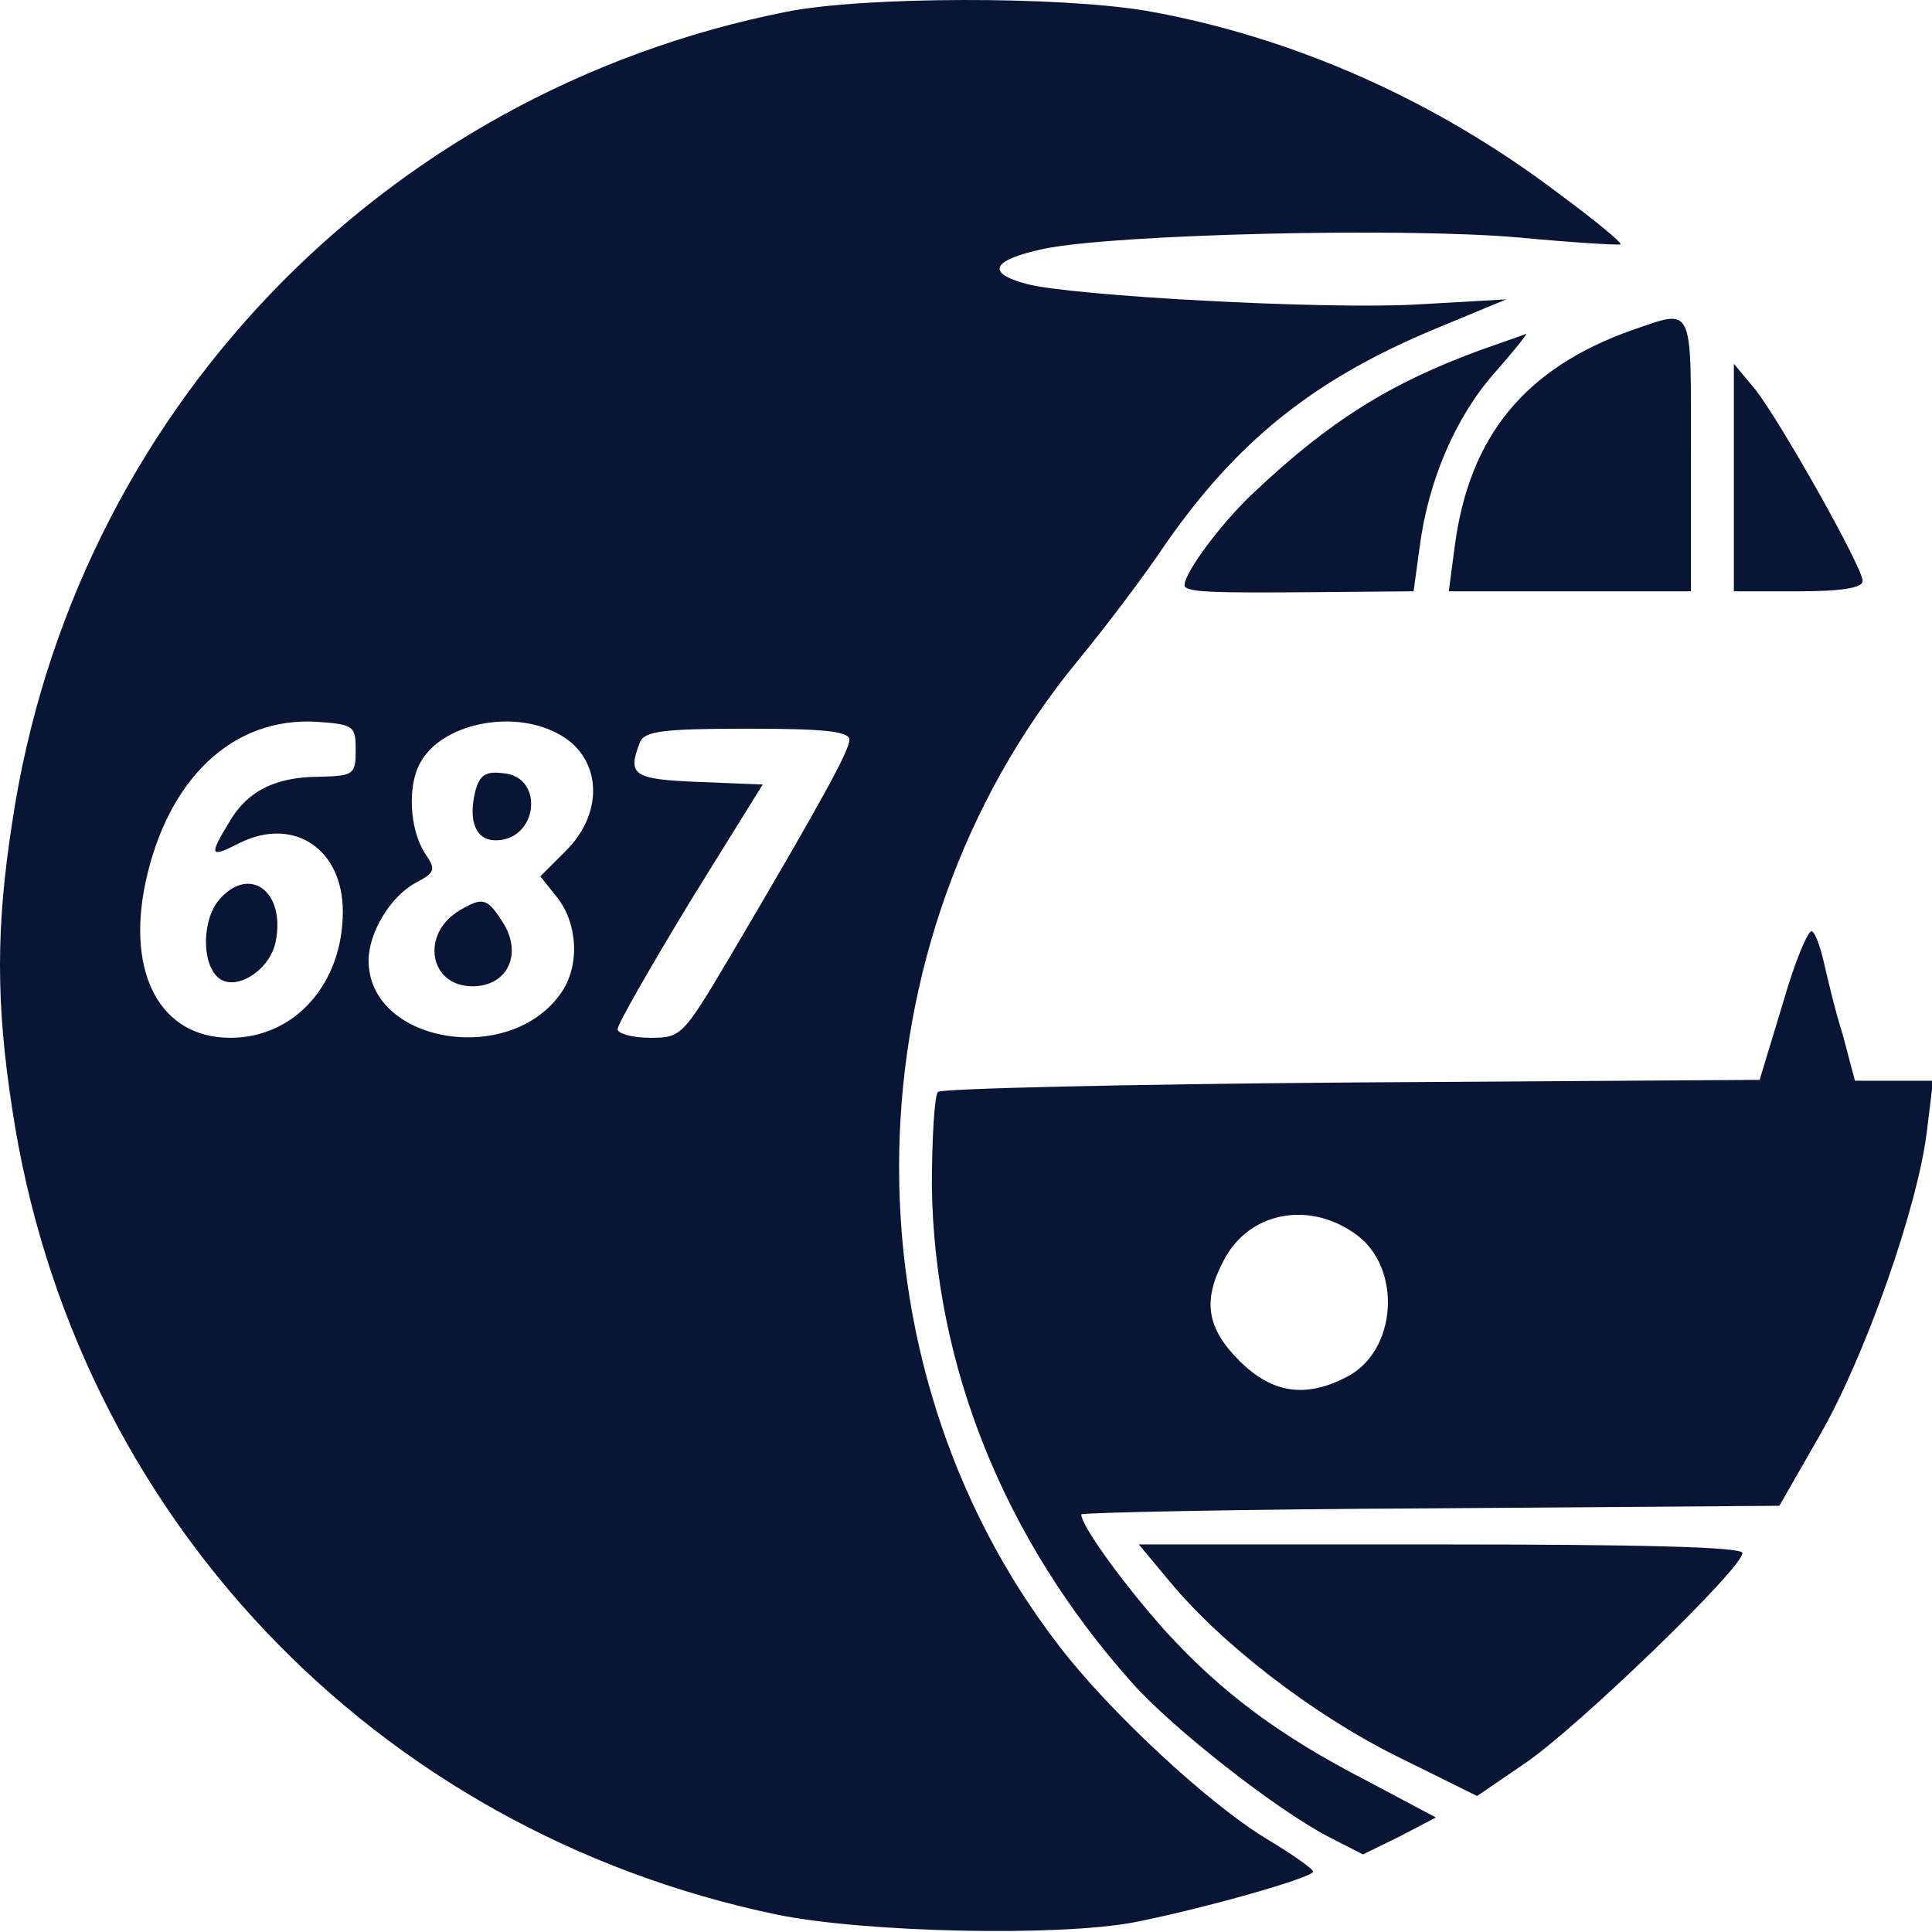 <svg width="225" height="225" xmlns="http://www.w3.org/2000/svg">

 <g>
  <title>Layer 1</title>
  <g id="svg_1" fill="#000000" transform="matrix(0.1 0 0 -0.1 25.511 267.633)">
   <path id="svg_2" fill=" rgb(8, 21, 53)" d="m661.139,2662.702c-473,-94 -831,-469 -902,-944c-19,-122 -19,-211 0,-334c71,-471 421,-840 890,-938c102,-21 328,-26 417,-9c81,16 208,52 208,59c0,3 -24,20 -54,38c-68,41 -184,149 -242,225c-256,332 -247,819 21,1146c33,40 79,101 101,134c85,123 175,195 317,254l82,34l-105,-6c-108,-6 -402,10 -454,24c-48,13 -40,28 21,41c84,17 418,25 553,13c63,-6 116,-9 118,-8c2,2 -31,29 -73,60c-144,109 -310,182 -479,212c-101,17 -327,17 -419,-1zm-502,-860c0,-28 -2,-30 -42,-31c-52,0 -85,-17 -106,-54c-23,-38 -22,-41 13,-23c63,31 120,-7 120,-80c0,-84 -56,-147 -131,-147c-81,0 -121,74 -99,180c26,122 102,194 200,188c43,-3 45,-5 45,-33zm234,20c52,-26 57,-91 11,-137l-30,-30l20,-25c24,-31 26,-80 4,-111c-60,-86 -224,-58 -224,38c0,32 25,74 54,90c24,13 25,15 11,36c-17,27 -20,77 -5,104c24,45 105,63 159,35zm341,-8c0,-12 -32,-71 -140,-254c-54,-91 -56,-93 -92,-93c-21,0 -38,5 -38,10c0,6 38,72 84,148l85,137l-75,3c-76,3 -83,8 -68,46c5,13 26,16 125,16c90,0 119,-3 119,-13z"/>
   <path id="svg_3" fill=" rgb(8, 21, 53)" d="m1.139,1629.702c-21,-23 -22,-75 -2,-92c20,-17 61,9 67,43c11,57 -30,88 -65,49z"/>
   <path id="svg_4" fill=" rgb(8, 21, 53)" d="m298.139,1753.702c-8,-34 1,-56 24,-56c49,0 57,73 10,78c-22,3 -29,-2 -34,-22z"/>
   <path id="svg_5" fill=" rgb(8, 21, 53)" d="m281.139,1616.702c-47,-27 -37,-89 14,-89c41,0 59,38 35,75c-18,28 -23,29 -49,14z"/>
   <path id="svg_6" fill=" rgb(8, 21, 53)" d="m1645.139,2291.702c-124,-44 -189,-123 -206,-251l-7,-53l141,0l141,0l0,160c0,177 4,169 -69,144z"/>
   <path id="svg_7" fill=" rgb(8, 21, 53)" d="m1469.139,2268.702c-104,-38 -175,-82 -263,-165c-42,-39 -88,-103 -81,-111c7,-6 34,-7 150,-6l116,1l7,51c10,78 42,152 87,203c22,25 39,46 37,46c-1,-1 -25,-9 -53,-19z"/>
   <path id="svg_8" fill=" rgb(8, 21, 53)" d="m1764.139,2120.702l0,-133l75,0c51,0 75,4 75,12c0,16 -96,186 -125,223l-25,30l0,-132z"/>
   <path id="svg_9" fill=" rgb(8, 21, 53)" d="m1821.139,1507.702l-27,-89l-474,-3c-261,-2 -478,-7 -483,-11c-4,-5 -7,-55 -7,-110c3,-209 84,-411 233,-578c47,-53 167,-147 228,-179l41,-21l43,21l42,22l-79,42c-103,53 -170,103 -235,174c-46,51 -99,123 -99,137c0,2 183,6 407,7l406,3l47,82c53,92 115,268 125,356l7,57l-45,0l-46,0l-14,53c-9,28 -18,67 -22,84c-4,18 -10,35 -14,37c-4,3 -20,-35 -34,-84zm-497,-269c54,-39 48,-136 -11,-166c-48,-25 -87,-19 -125,19c-38,38 -43,70 -18,117c29,56 99,70 154,30z"/>
   <path id="svg_10" fill=" rgb(8, 21, 53)" d="m1106.139,835.702c60,-73 166,-155 264,-204l95,-47l57,39c60,41 252,226 252,244c0,7 -117,10 -351,10l-352,0l35,-42z"/>
  </g>
 </g>
</svg>